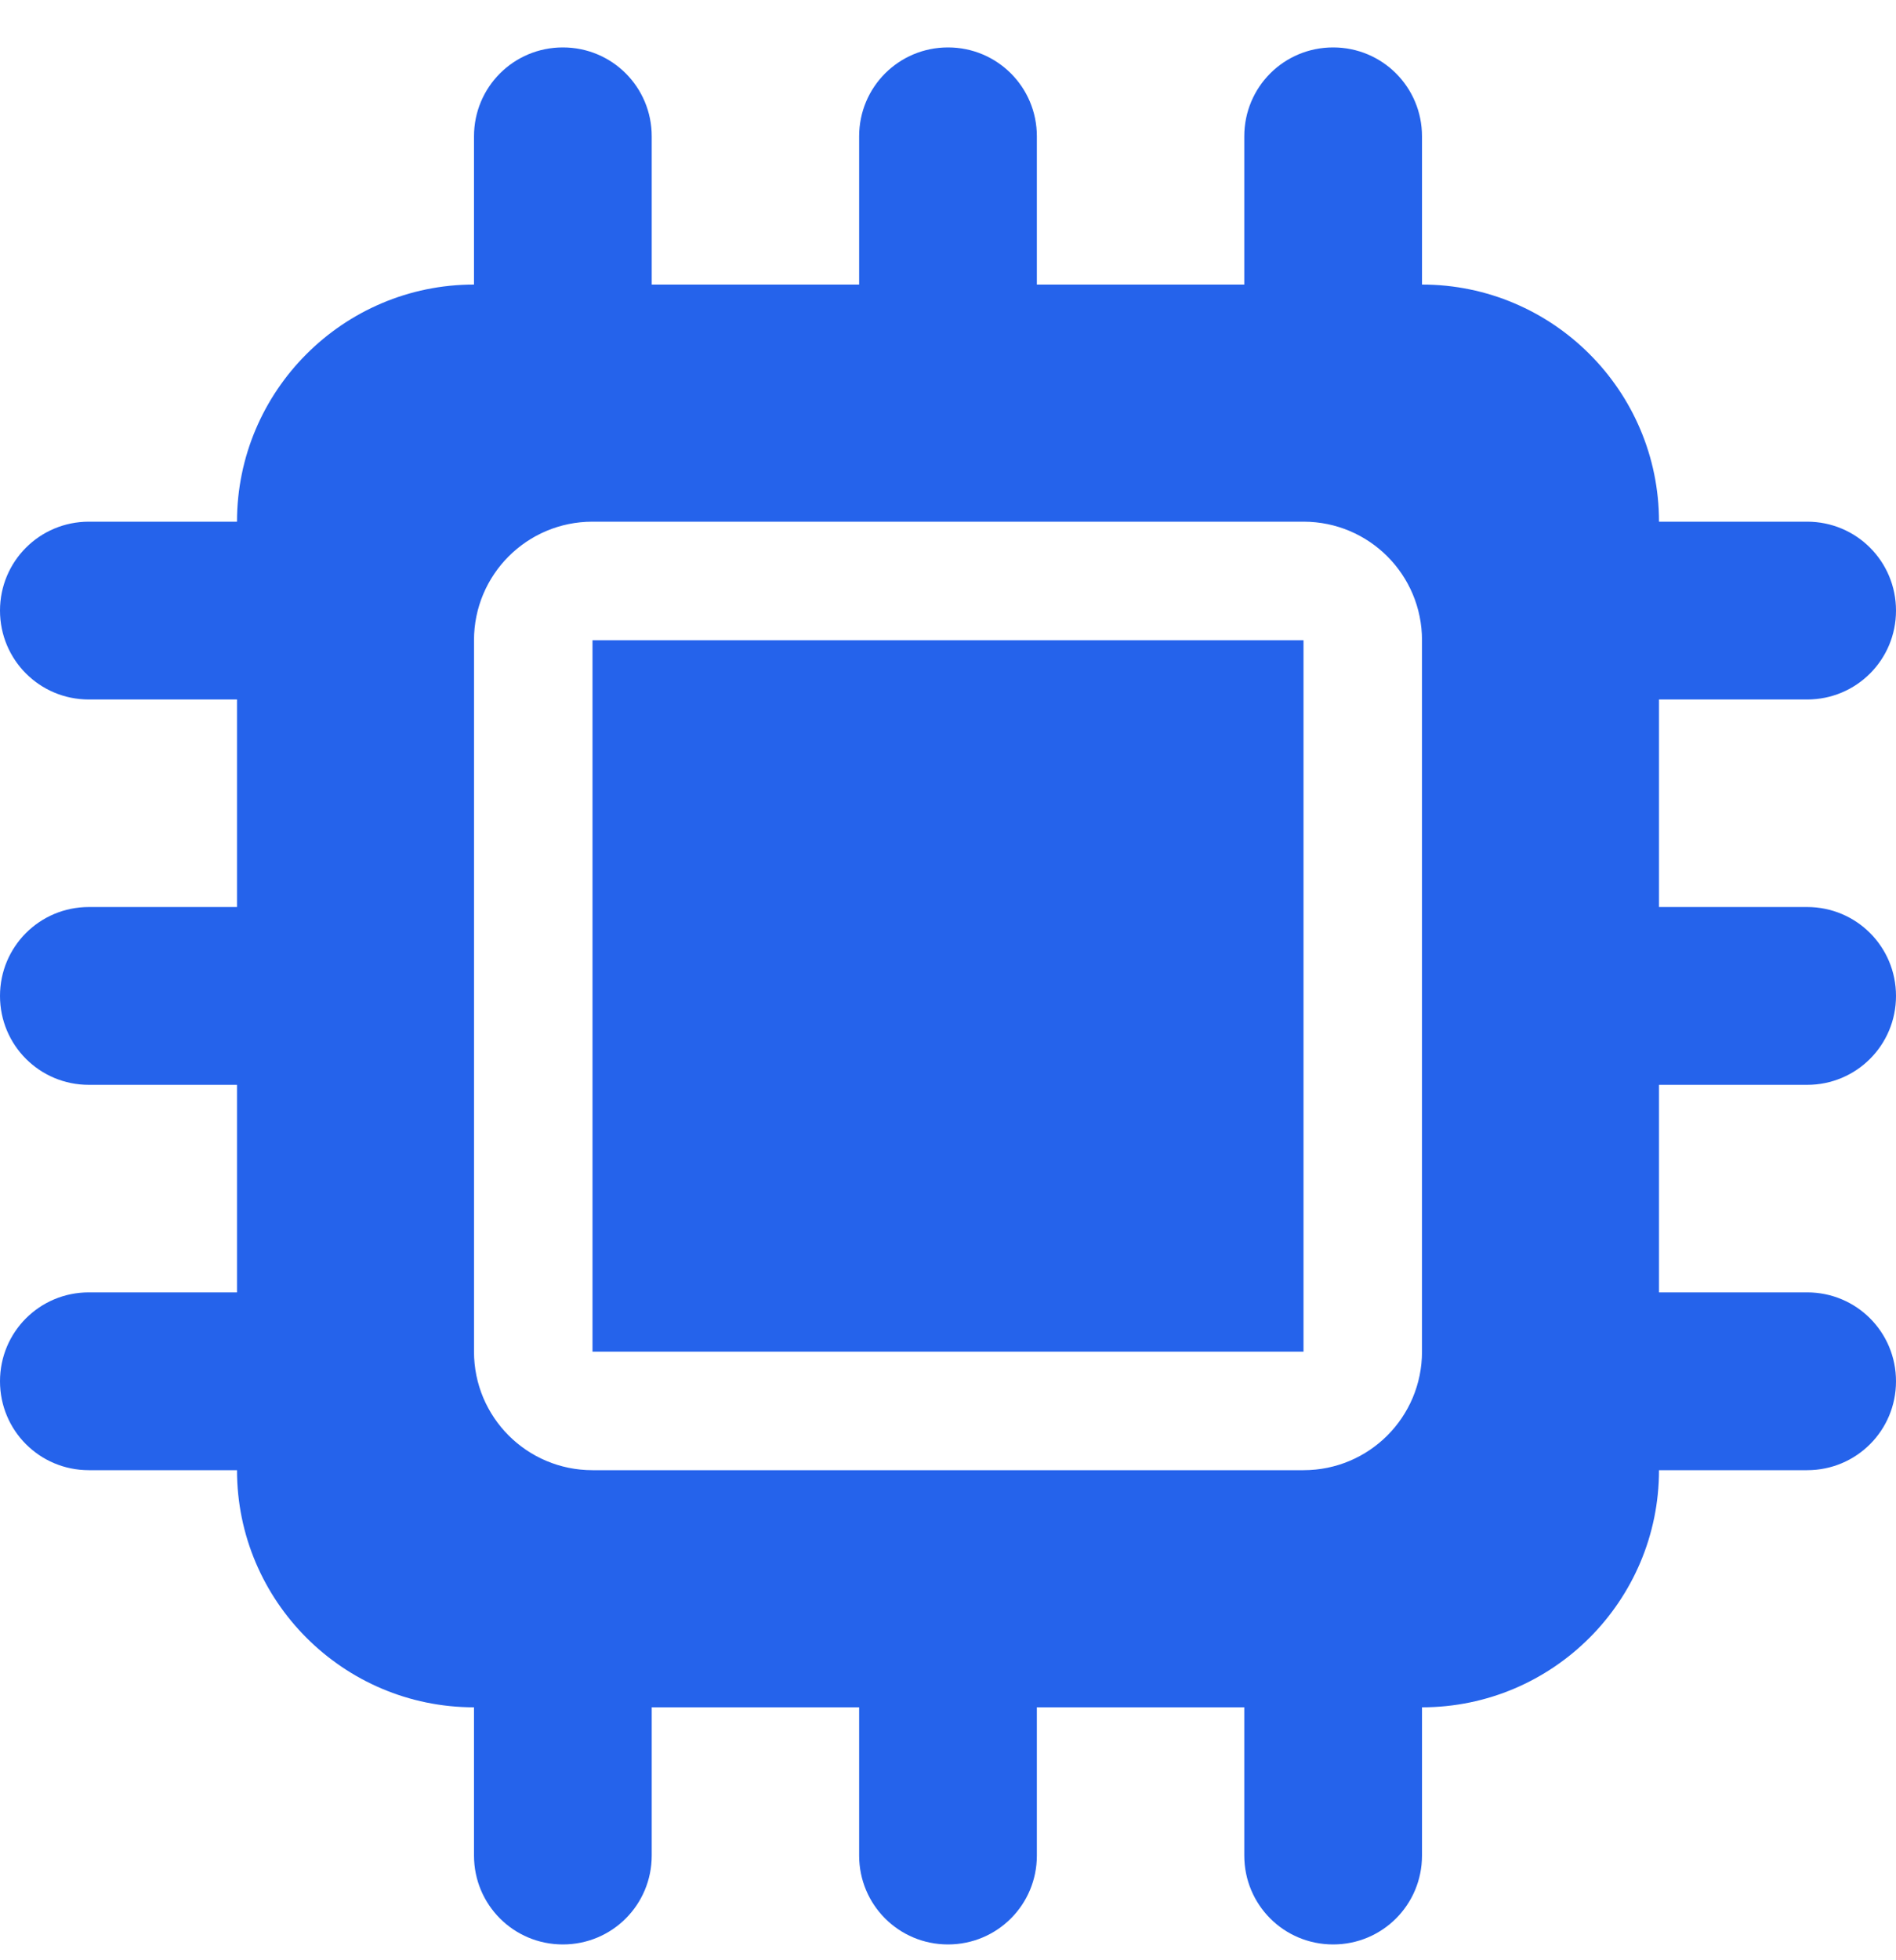 <svg width="30" height="31" viewBox="0 0 30 31" fill="none" xmlns="http://www.w3.org/2000/svg">
<g id="Frame">
<g clip-path="url(#clip0_6_598)">
<path id="Vector" d="M10.312 2.156C10.312 1.377 9.686 0.75 8.906 0.75C8.127 0.75 7.5 1.377 7.5 2.156V4.5C5.432 4.5 3.75 6.182 3.75 8.25H1.406C0.627 8.25 0 8.877 0 9.656C0 10.435 0.627 11.062 1.406 11.062H3.75V14.344H1.406C0.627 14.344 0 14.971 0 15.75C0 16.529 0.627 17.156 1.406 17.156H3.75V20.438H1.406C0.627 20.438 0 21.064 0 21.844C0 22.623 0.627 23.25 1.406 23.25H3.75C3.75 25.318 5.432 27 7.5 27V29.344C7.5 30.123 8.127 30.75 8.906 30.75C9.686 30.75 10.312 30.123 10.312 29.344V27H13.594V29.344C13.594 30.123 14.221 30.75 15 30.75C15.779 30.75 16.406 30.123 16.406 29.344V27H19.688V29.344C19.688 30.123 20.314 30.75 21.094 30.75C21.873 30.75 22.5 30.123 22.5 29.344V27C24.568 27 26.25 25.318 26.25 23.25H28.594C29.373 23.25 30 22.623 30 21.844C30 21.064 29.373 20.438 28.594 20.438H26.25V17.156H28.594C29.373 17.156 30 16.529 30 15.75C30 14.971 29.373 14.344 28.594 14.344H26.25V11.062H28.594C29.373 11.062 30 10.435 30 9.656C30 8.877 29.373 8.25 28.594 8.25H26.25C26.25 6.182 24.568 4.5 22.5 4.5V2.156C22.5 1.377 21.873 0.75 21.094 0.75C20.314 0.75 19.688 1.377 19.688 2.156V4.5H16.406V2.156C16.406 1.377 15.779 0.75 15 0.75C14.221 0.75 13.594 1.377 13.594 2.156V4.5H10.312V2.156ZM9.375 8.25H20.625C21.662 8.25 22.5 9.088 22.5 10.125V21.375C22.5 22.412 21.662 23.25 20.625 23.25H9.375C8.338 23.25 7.5 22.412 7.5 21.375V10.125C7.5 9.088 8.338 8.25 9.375 8.25ZM20.625 10.125H9.375V21.375H20.625V10.125Z" fill="#2563EB"/>
</g>
</g>
<defs>
<clipPath id="clip0_6_598">
<path d="M0 0.75H30V30.75H0V0.75Z" fill="white"/>
</clipPath>
</defs>
</svg>
